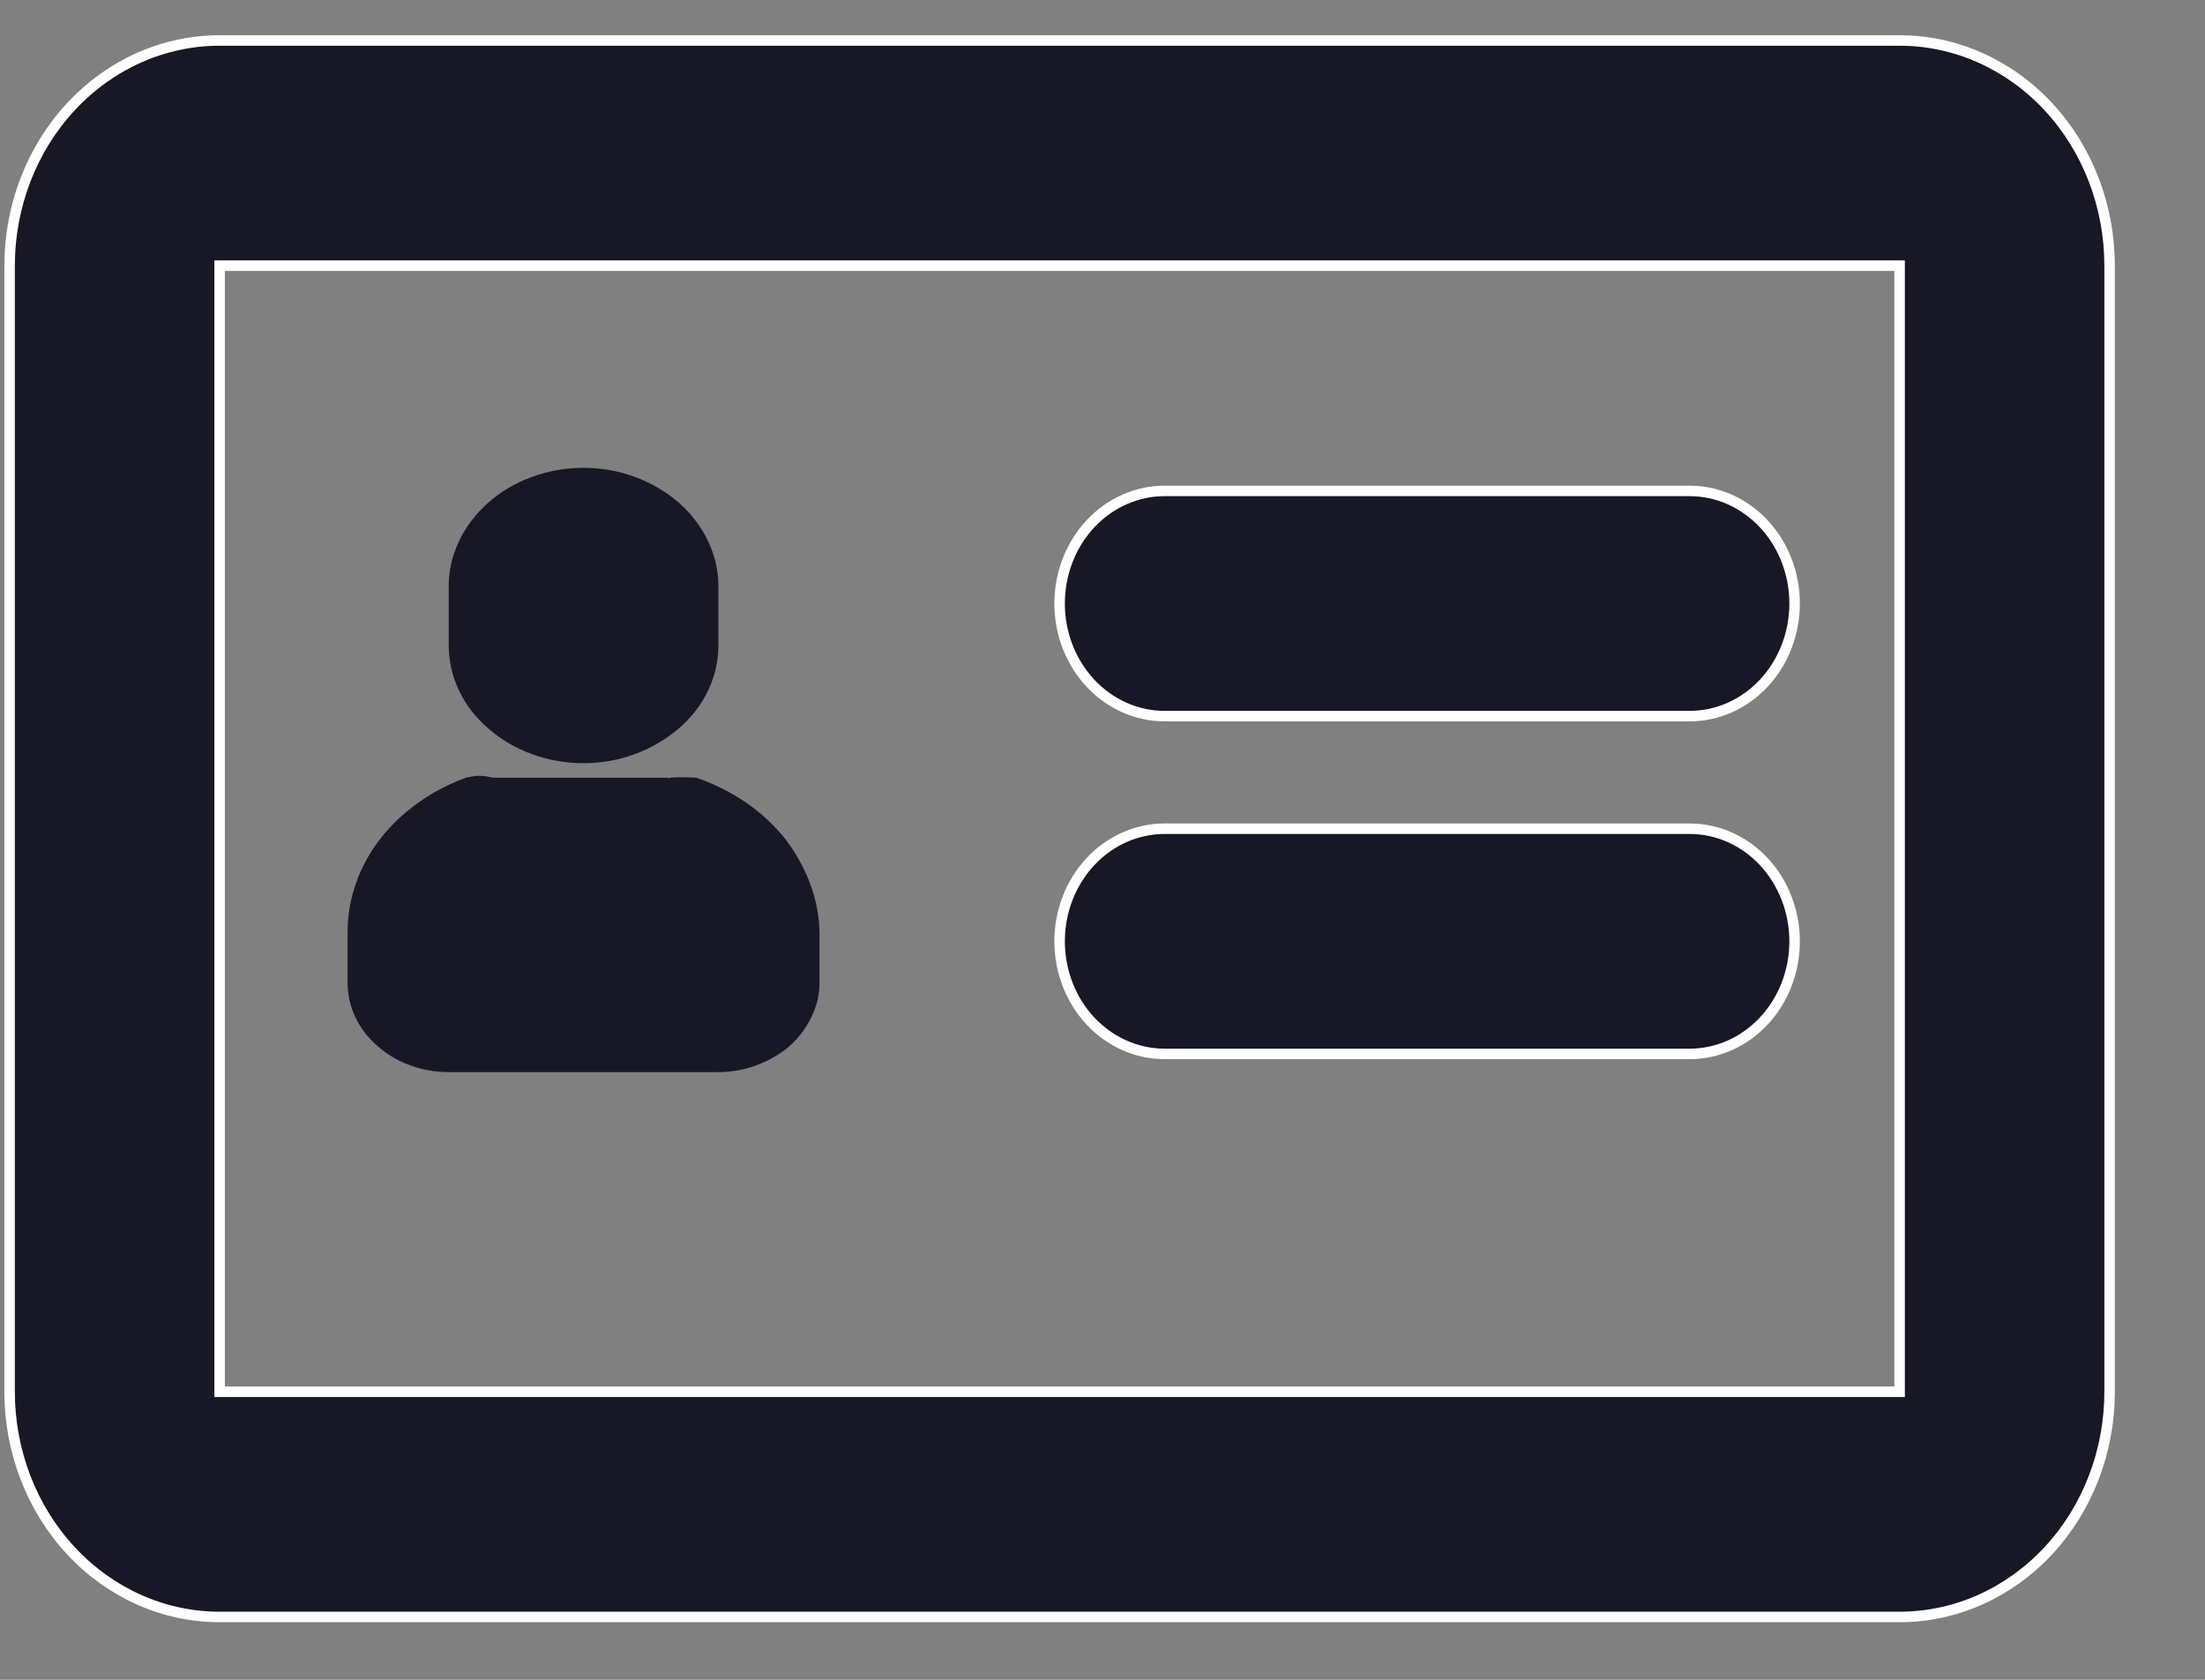 <svg width="42" height="32" viewBox="0 0 42 32" fill="none" xmlns="http://www.w3.org/2000/svg" xmlns:xlink="http://www.w3.org/1999/xlink">
<rect x="0" y="0" width="42" height="32" fill="#808080" stroke="none"/>
<path d="M4.183,0.771L36.183,0.771C37.244,0.771 38.261,1.223 39.012,2.028C39.762,2.832 40.183,3.924 40.183,5.061L40.183,26.513C40.183,27.651 39.762,28.742 39.012,29.546C38.261,30.351 37.244,30.803 36.183,30.803L4.183,30.803C3.122,30.803 2.105,30.351 1.355,29.546C0.605,28.742 0.183,27.651 0.183,26.513L0.183,5.061C0.183,3.924 0.605,2.832 1.355,2.028C2.105,1.223 3.122,0.771 4.183,0.771ZM4.183,5.061L4.183,26.513L36.183,26.513L36.183,5.061L4.183,5.061ZM22.183,9.352L32.183,9.352C32.714,9.352 33.222,9.578 33.597,9.98C33.972,10.382 34.183,10.928 34.183,11.497C34.183,12.066 33.972,12.611 33.597,13.014C33.222,13.416 32.714,13.642 32.183,13.642L22.183,13.642C21.653,13.642 21.144,13.416 20.769,13.014C20.394,12.611 20.183,12.066 20.183,11.497C20.183,10.928 20.394,10.382 20.769,9.98C21.144,9.578 21.653,9.352 22.183,9.352ZM22.183,15.787L32.183,15.787C32.714,15.787 33.222,16.013 33.597,16.415C33.972,16.818 34.183,17.363 34.183,17.932C34.183,18.501 33.972,19.047 33.597,19.449C33.222,19.851 32.714,20.077 32.183,20.077L22.183,20.077C21.653,20.077 21.144,19.851 20.769,19.449C20.394,19.047 20.183,18.501 20.183,17.932C20.183,17.363 20.394,16.818 20.769,16.415C21.144,16.013 21.653,15.787 22.183,15.787Z" fill="#181725" stroke="#FFFFFF" stroke-width="0.2" stroke-miterlimit="3.999"/>
<path d="M13.684,11.163L13.684,12.288C13.684,12.897 13.408,13.469 12.931,13.875C12.436,14.299 11.794,14.539 11.115,14.539C10.437,14.539 9.776,14.299 9.299,13.875C8.822,13.469 8.547,12.897 8.547,12.288L8.547,11.163C8.547,10.572 8.822,10 9.299,9.576C9.776,9.152 10.437,8.912 11.115,8.912C11.794,8.912 12.436,9.152 12.931,9.576C13.408,10 13.684,10.572 13.684,11.163Z" fill="#181725"/>
<path d="M15.61,17.804L15.61,18.727C15.61,19.169 15.39,19.612 15.041,19.926C14.674,20.24 14.179,20.424 13.684,20.424L8.547,20.424C8.033,20.424 7.538,20.24 7.19,19.926C6.823,19.612 6.621,19.169 6.621,18.727L6.621,17.749C6.621,17.122 6.841,16.494 7.245,15.978C7.648,15.461 8.217,15.055 8.877,14.815C8.969,14.797 9.042,14.779 9.134,14.779C9.226,14.779 9.299,14.797 9.391,14.815L12.675,14.815C12.711,14.815 12.73,14.815 12.748,14.834C12.748,14.815 12.766,14.815 12.766,14.815C13.06,14.797 13.243,14.815 13.262,14.815C13.959,15.055 14.546,15.461 14.968,15.996C15.371,16.531 15.61,17.159 15.61,17.804Z" fill="#181725"/>
</svg>
